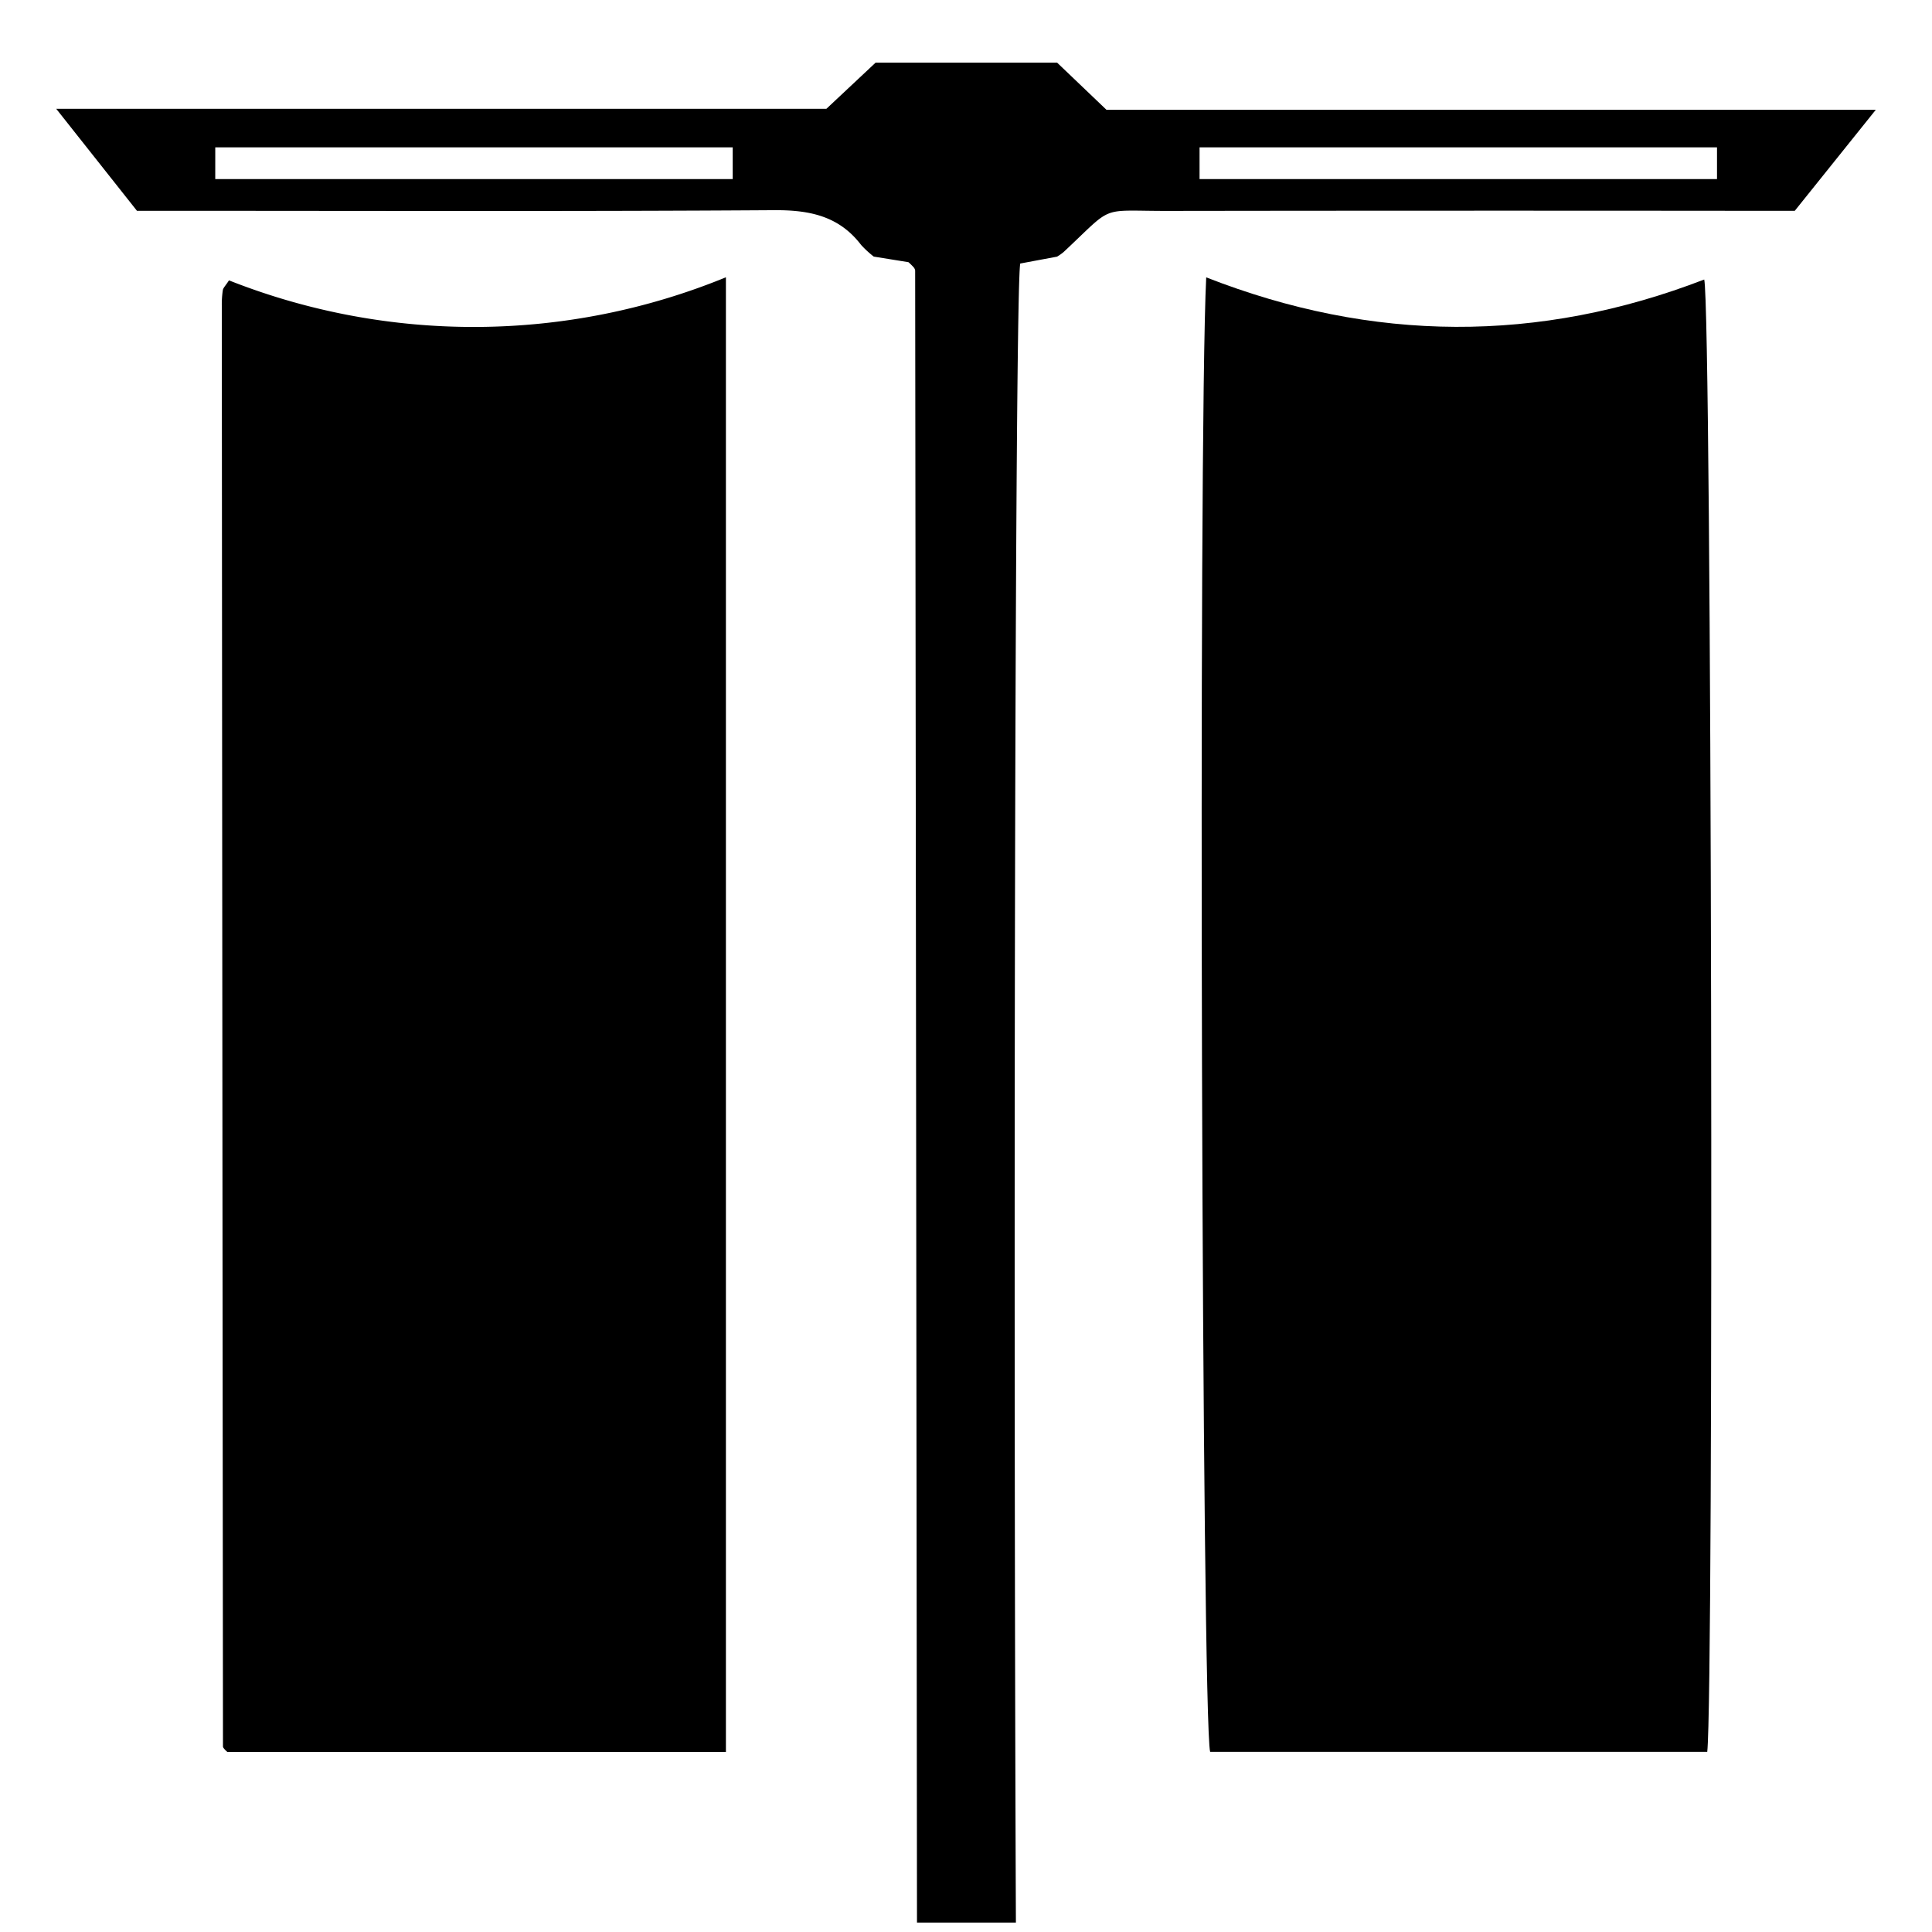 <svg xmlns="http://www.w3.org/2000/svg" viewBox="0 0 200 200">
  <title>highlight_clan</title>
  <g id="Layer_2" data-name="Layer 2">
    <g id="Layer_1-2" data-name="Layer 1">
      <g>
        <path d="M124.867,28.712c-.848,16.976-.449,149.435.407,152.639H176.733c.699-5.988.472-149.122-.312-152.416Q150.746,38.846,124.867,28.712Z"/>
        <path d="M23.538,181.361H75.147V28.705a68.912,68.912,0,0,1-51.444.319c-.362.56-.595.77-.635,1.013a9.964,9.964,0,0,0-.107,1.631q.052,74.565.121,149.13c0.0.109.12.228.203.326A2.433,2.433,0,0,0,23.538,181.361Z"/>
        <path d="M18.654,21.824c20.491,0,40.983.071,61.473-.066,3.66-.024,6.719.589,9.015,3.598a10.711,10.711,0,0,0,1.31,1.207c1.21.195,2.528.407,3.592.579a6.405,6.405,0,0,1,.509.498.71.71,0,0,1,.184.357c.069,60.899.13,110.129.189,171.028h10.24c-.261-62.122-.123-169.018.45-171.745,1.197-.224,2.497-.467,3.811-.712a5.442,5.442,0,0,0,.657-.459c5.337-4.986,3.581-4.265,10.764-4.275q30.122-.041,60.244-.01h4.701c2.723-3.394,5.436-6.777,8.387-10.457H114.542c-1.644-1.571-3.311-3.163-5.109-4.881H90.642c-1.644,1.542-3.328,3.121-5.094,4.777H5.82C8.783,15.006,11.407,18.322,14.179,21.824Zm105.524-6.569h53.566v3.284H124.177Zm-101.894-0H75.85v3.282H22.283Z"/>
      </g>
    </g>
  </g>
</svg>
